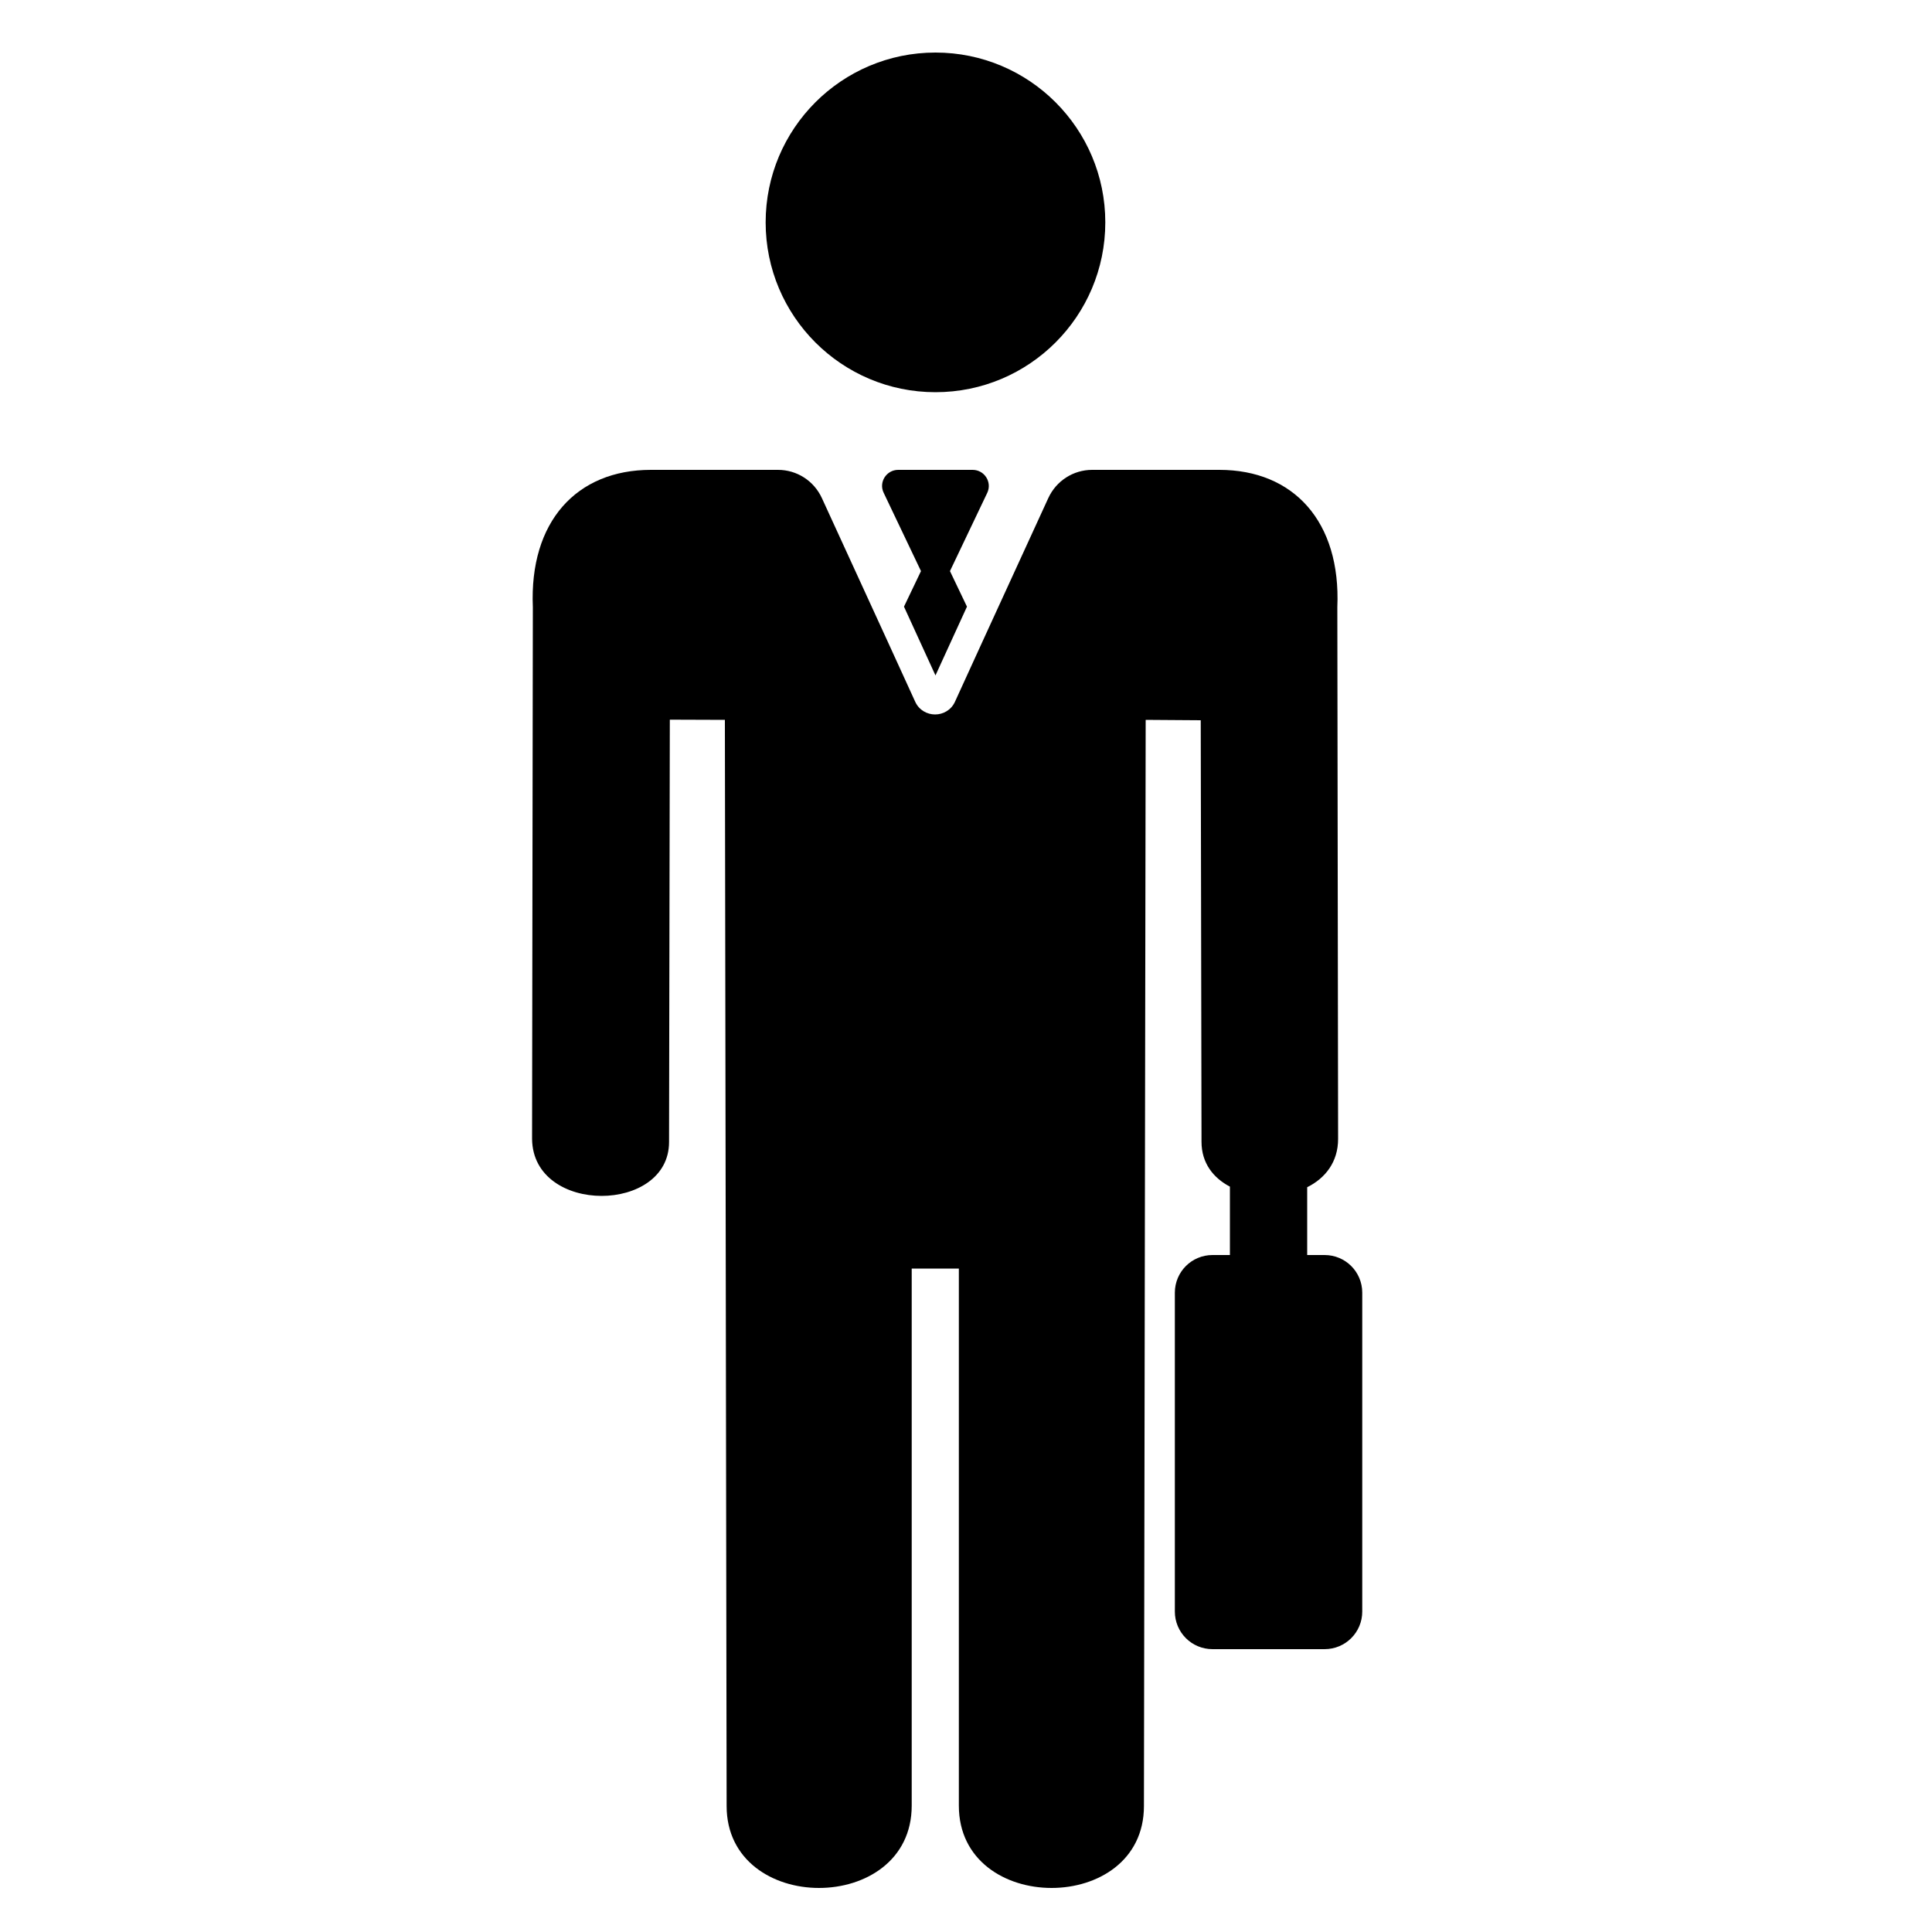 <?xml version="1.0" encoding="utf-8"?>
<!-- Generator: Adobe Illustrator 17.1.0, SVG Export Plug-In . SVG Version: 6.00 Build 0)  -->
<!DOCTYPE svg PUBLIC "-//W3C//DTD SVG 1.1//EN" "http://www.w3.org/Graphics/SVG/1.1/DTD/svg11.dtd">
<svg version="1.1" id="Layer_1" xmlns="http://www.w3.org/2000/svg" xmlns:xlink="http://www.w3.org/1999/xlink" x="0px" y="0px"
	 width="1000px" height="1000px" viewBox="0 0 1000 1000" enable-background="new 0 0 1000 1000" xml:space="preserve">
<g>
	<circle cx="484.2" cy="115.1" r="87.9"/>
	<path d="M503.4,243.2h-38.5c-6.1,0-10.2,6.4-7.5,11.9l19.3,40.5l-8.8,18.4l16.3,35.6l16.3-35.6l-8.8-18.4l19.3-40.5
		C513.6,249.6,509.6,243.2,503.4,243.2z"/>
	<path d="M311.4,619c17.5,0,34.9-9.4,34.9-27.9l0.4-218.6l28.5,0.1l0.9,562.2c0,28.2,23.9,42.4,47.8,42.4c24,0,48-14.2,48-42.6
		l0-278h24.4l0,278c0,28.4,24,42.6,48,42.6c23.9,0,47.8-14.1,47.8-42.4l0.9-562.2l28.5,0.2l0.4,218.2c0,11,6.1,18.7,14.7,23.2v8.3v8
		v19.1h-9c-10.8,0-19.5,8.7-19.5,19.5v165c0,10.8,8.7,19.5,19.5,19.5h58c10.8,0,19.5-8.7,19.5-19.5v-165c0-10.8-8.7-19.5-19.5-19.5
		h-9v-18.9v-8v-8.2c9.3-4.6,16-13,16-25l-0.4-275.2c1.9-44.4-22.7-71.1-61.1-71.1h-65.8c-9.8,0-18.6,5.7-22.7,14.6l-33.9,73.9
		l-14.4,31.5c-2,4.4-6.2,6.6-10.3,6.6s-8.3-2.2-10.3-6.6l-14.4-31.5l-33.9-73.9c-4.1-8.9-12.9-14.6-22.7-14.6h-65.8
		c-38.4,0-63,26.7-61.1,71.1l-0.4,275.2C275.6,609.3,293.6,619,311.4,619z"/>
</g>
</svg>
